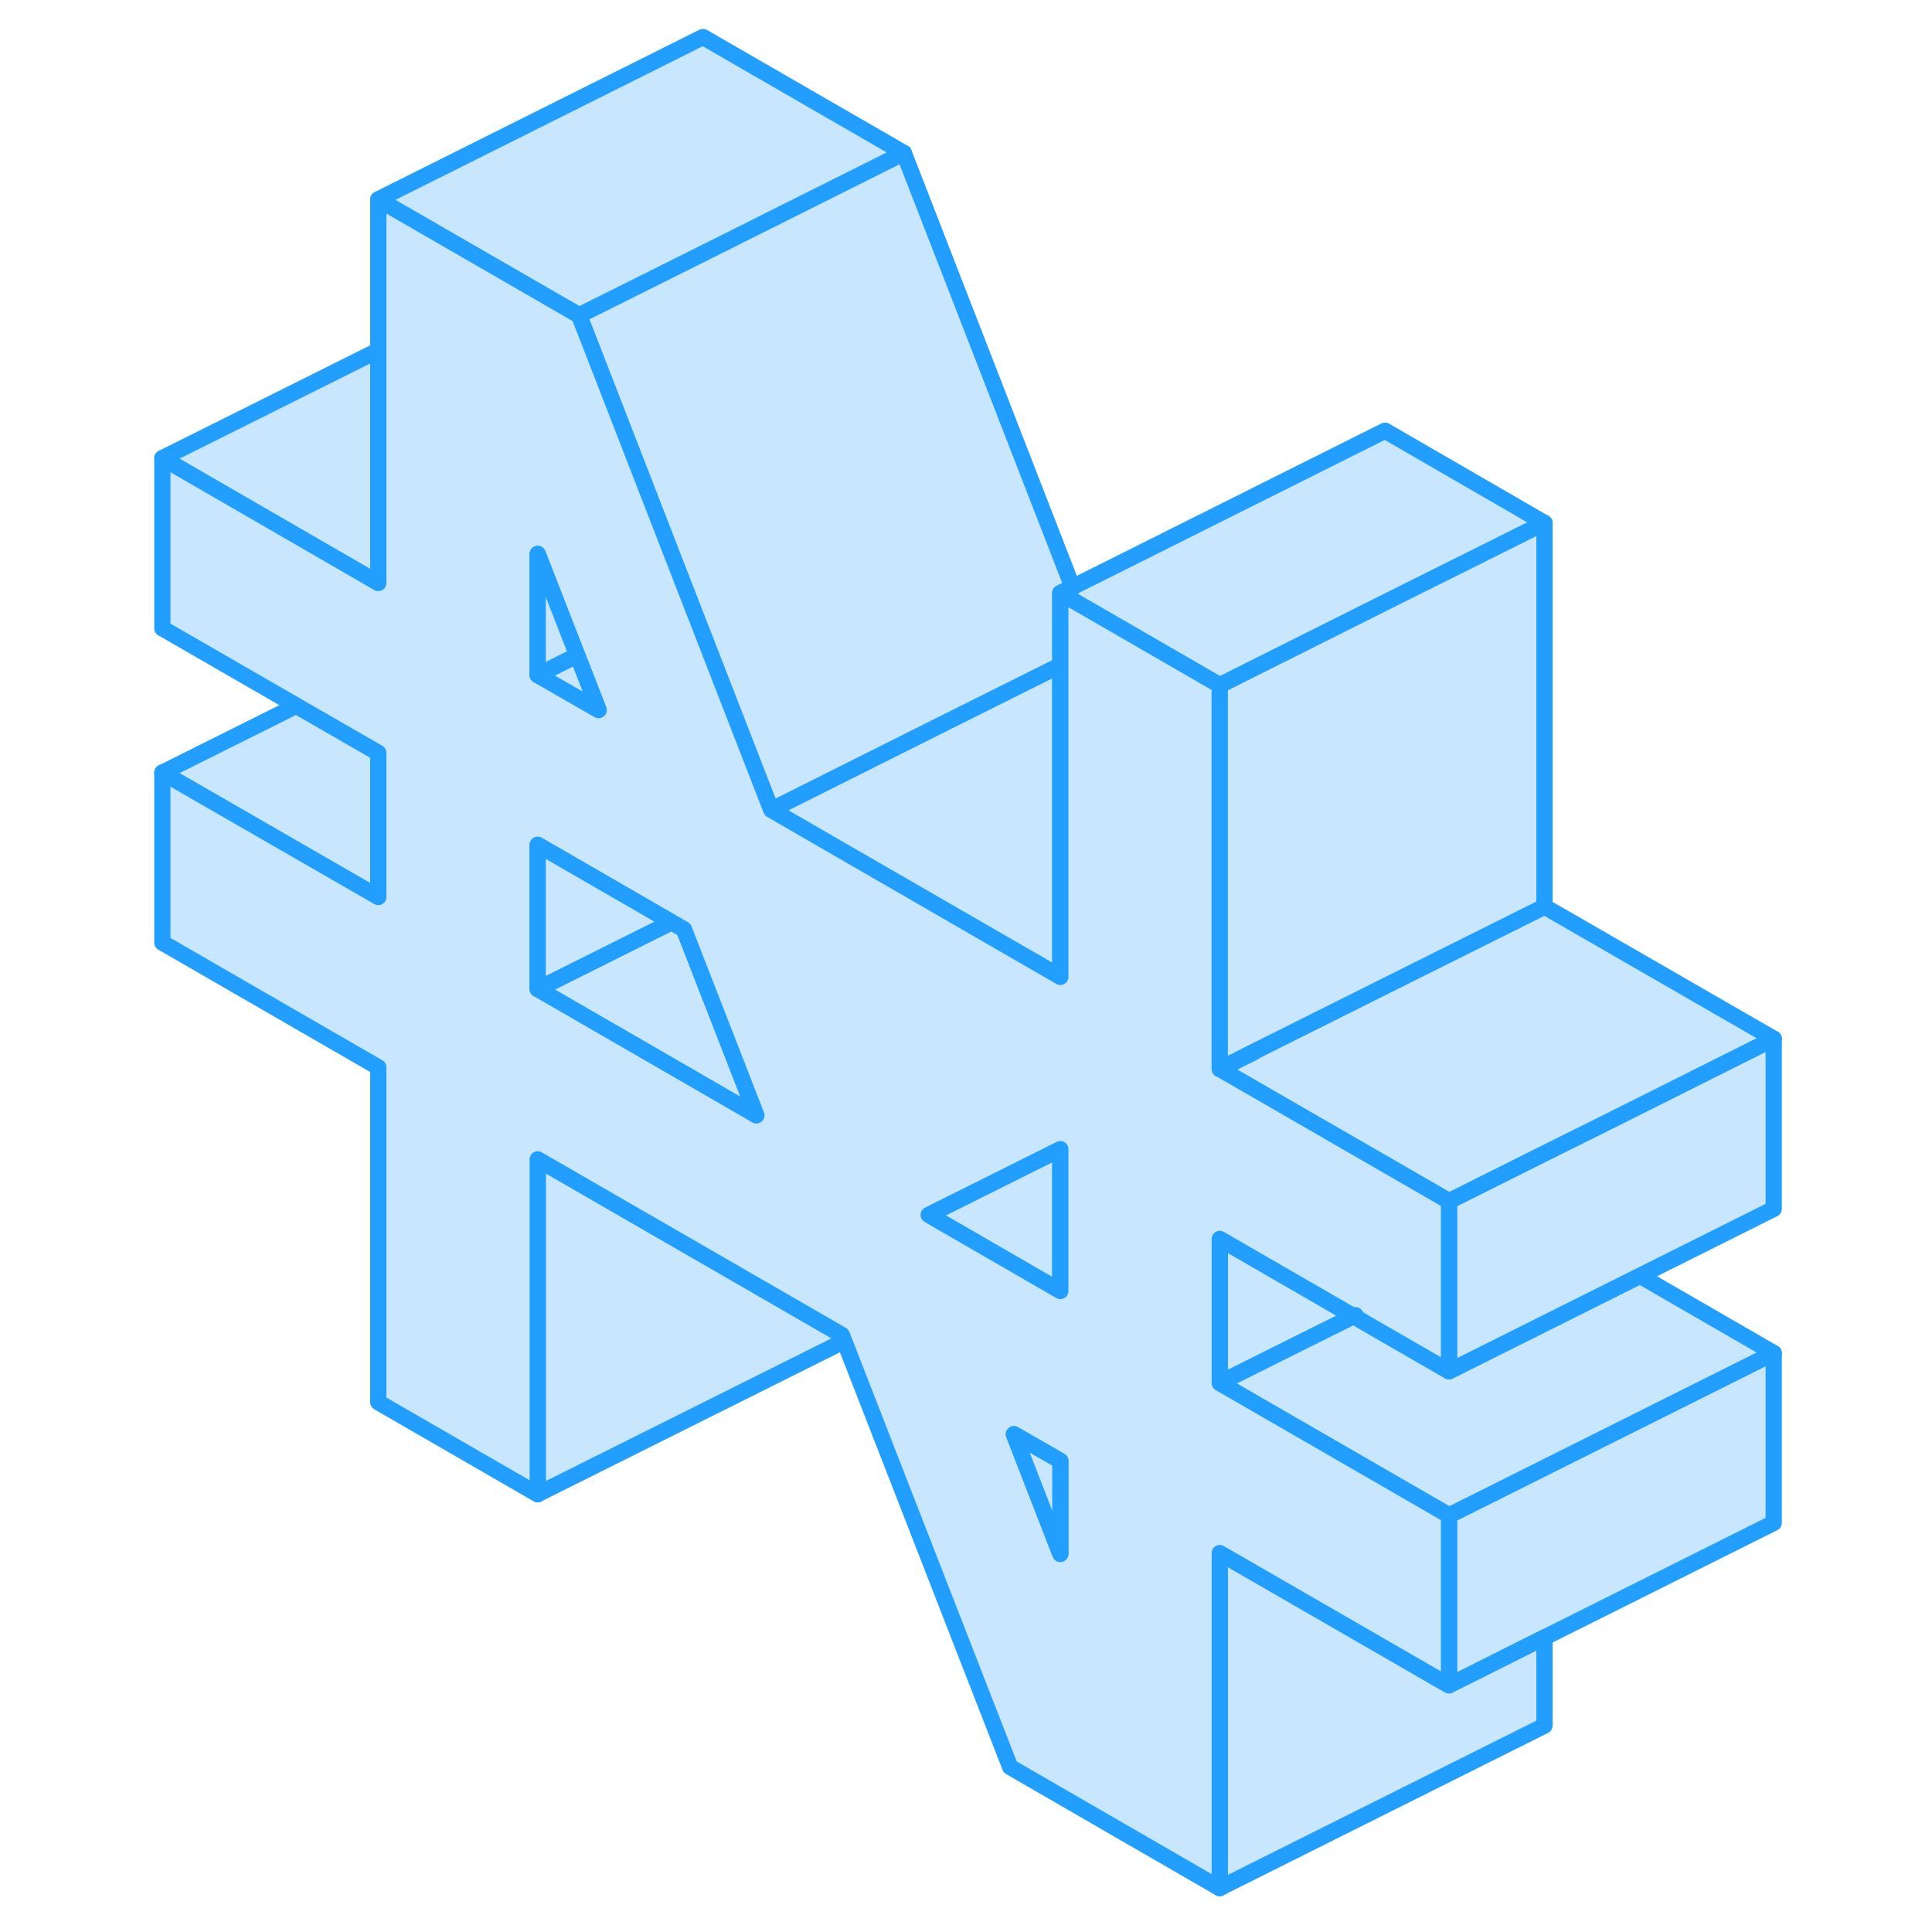 <svg width="48" height="48" viewBox="0 0 104 119" fill="#c8e7ff" xmlns="http://www.w3.org/2000/svg" stroke-width="1px" stroke-linecap="round" stroke-linejoin="round"><path d="M75.99 81.011L75.87 81.071L76.05 81.171L75.99 81.011Z" stroke="#229EFF" stroke-linejoin="round"/><path d="M75.99 81.01L75.87 81.07L76.05 81.17L75.99 81.01ZM69.69 64.8L67.63 65.83H67.65L69.7 64.82V64.8H69.69Z" stroke="#229EFF" stroke-linejoin="round"/><path d="M101.75 83.34V93.8L87.63 100.86L82.59 103.39L81.75 103.8V93.34L101.75 83.34Z" stroke="#229EFF" stroke-linejoin="round"/><path d="M39.09 68.71L35.8 66.8L25.62 60.92L33.86 56.8L34.63 57.24L35.8 60.26L39.09 68.71Z" stroke="#229EFF" stroke-linejoin="round"/><path d="M75.87 81.07L67.63 85.18V76.3L75.87 81.07Z" stroke="#229EFF" stroke-linejoin="round"/><path d="M101.75 83.34L81.75 93.34L69.92 86.51L67.63 85.18L75.87 81.07L76.05 81.16L77.81 82.18L81.75 84.46L93.51 78.58L101.75 83.34Z" stroke="#229EFF" stroke-linejoin="round"/><path d="M101.75 63.98V74.46L81.75 84.46V73.98L87.63 71.04L92.03 68.85L101.75 63.98Z" stroke="#229EFF" stroke-linejoin="round"/><path d="M101.75 63.98L92.03 68.85L87.63 71.04L81.75 73.98L67.65 65.85L69.7 64.83L69.69 64.8L77.81 60.74L87.63 55.84L101.75 63.98Z" stroke="#229EFF" stroke-linejoin="round"/><path d="M57.81 40.97V60.16L43.58 51.95L40 49.88L50.28 44.73L57.81 40.97Z" stroke="#229EFF" stroke-linejoin="round"/><path d="M58.56 36.16L57.81 36.53V40.97L50.28 44.73L40 49.88L35.8 39.07L34.45 35.6L29.21 22.1L28.17 19.42L35.8 15.61L48.17 9.42L58.56 36.16Z" stroke="#229EFF" stroke-linejoin="round"/><path d="M48.17 9.42L35.8 15.61L28.17 19.42L15.8 12.28L35.8 2.28L48.17 9.42Z" stroke="#229EFF" stroke-linejoin="round"/><path d="M15.8 21.58V35.91L2.5 28.22L15.8 21.58Z" stroke="#229EFF" stroke-linejoin="round"/><path d="M15.8 46.381V55.261L2.5 47.591L10.75 43.471L15.8 46.381Z" stroke="#229EFF" stroke-linejoin="round"/><path d="M44.5 82.6L25.62 92.03V71.41L44.35 82.22L44.5 82.6Z" stroke="#229EFF" stroke-linejoin="round"/><path d="M87.63 100.86V106.29L67.63 116.29V95.66L81.75 103.8L82.59 103.39L87.63 100.86Z" stroke="#229EFF" stroke-linejoin="round"/><path d="M87.63 32.21L77.81 37.11L67.63 42.21L58.96 37.2L57.81 36.53L58.56 36.16L77.81 26.53L87.63 32.21Z" stroke="#229EFF" stroke-linejoin="round"/><path d="M57.81 70.78V79.52L49.7 74.83L57.81 70.78Z" stroke="#229EFF" stroke-linejoin="round"/><path d="M75.87 81.07L75.99 81.01L76.05 81.17L77.81 82.19L81.75 84.46V73.99L67.65 65.85H67.63V42.21L58.96 37.2L57.81 36.54V60.17L43.58 51.95L40 49.88L35.8 39.07L34.45 35.6L29.21 22.1L28.17 19.43L15.8 12.29V35.91L2.5 28.22V38.7L10.75 43.46L15.8 46.37V55.25L2.5 47.59V58.06L15.8 65.74V86.37L25.62 92.04V71.41L44.35 82.22L44.5 82.6L54.72 108.84L67.63 116.3V95.66L81.75 103.81V93.34L69.92 86.51L67.63 85.19V76.31L75.87 81.07ZM25.62 34.12L28.05 40.36L28.27 40.91L29.37 43.73L25.62 41.57V34.12ZM35.8 66.8L25.62 60.92V52.04L33.86 56.8L34.63 57.24L35.8 60.25L39.09 68.7L35.8 66.8ZM57.81 95.71L54.95 88.34L57.81 89.99V95.71ZM57.81 79.52L49.7 74.83L57.81 70.78V79.52Z" stroke="#229EFF" stroke-linejoin="round"/><path d="M57.81 89.98V95.71L54.95 88.34L57.81 89.98Z" stroke="#229EFF" stroke-linejoin="round"/><path d="M33.86 56.8L25.62 60.92V52.04L33.86 56.8Z" stroke="#229EFF" stroke-linejoin="round"/><path d="M29.37 43.73L25.62 41.58L28.05 40.36L28.27 40.91L29.37 43.73Z" stroke="#229EFF" stroke-linejoin="round"/><path d="M28.05 40.36L25.62 41.58V34.12L28.05 40.36Z" stroke="#229EFF" stroke-linejoin="round"/><path d="M87.63 32.21V55.84L77.81 60.74L69.69 64.8L67.63 65.84V42.21L77.81 37.11L87.63 32.21Z" stroke="#229EFF" stroke-linejoin="round"/></svg>